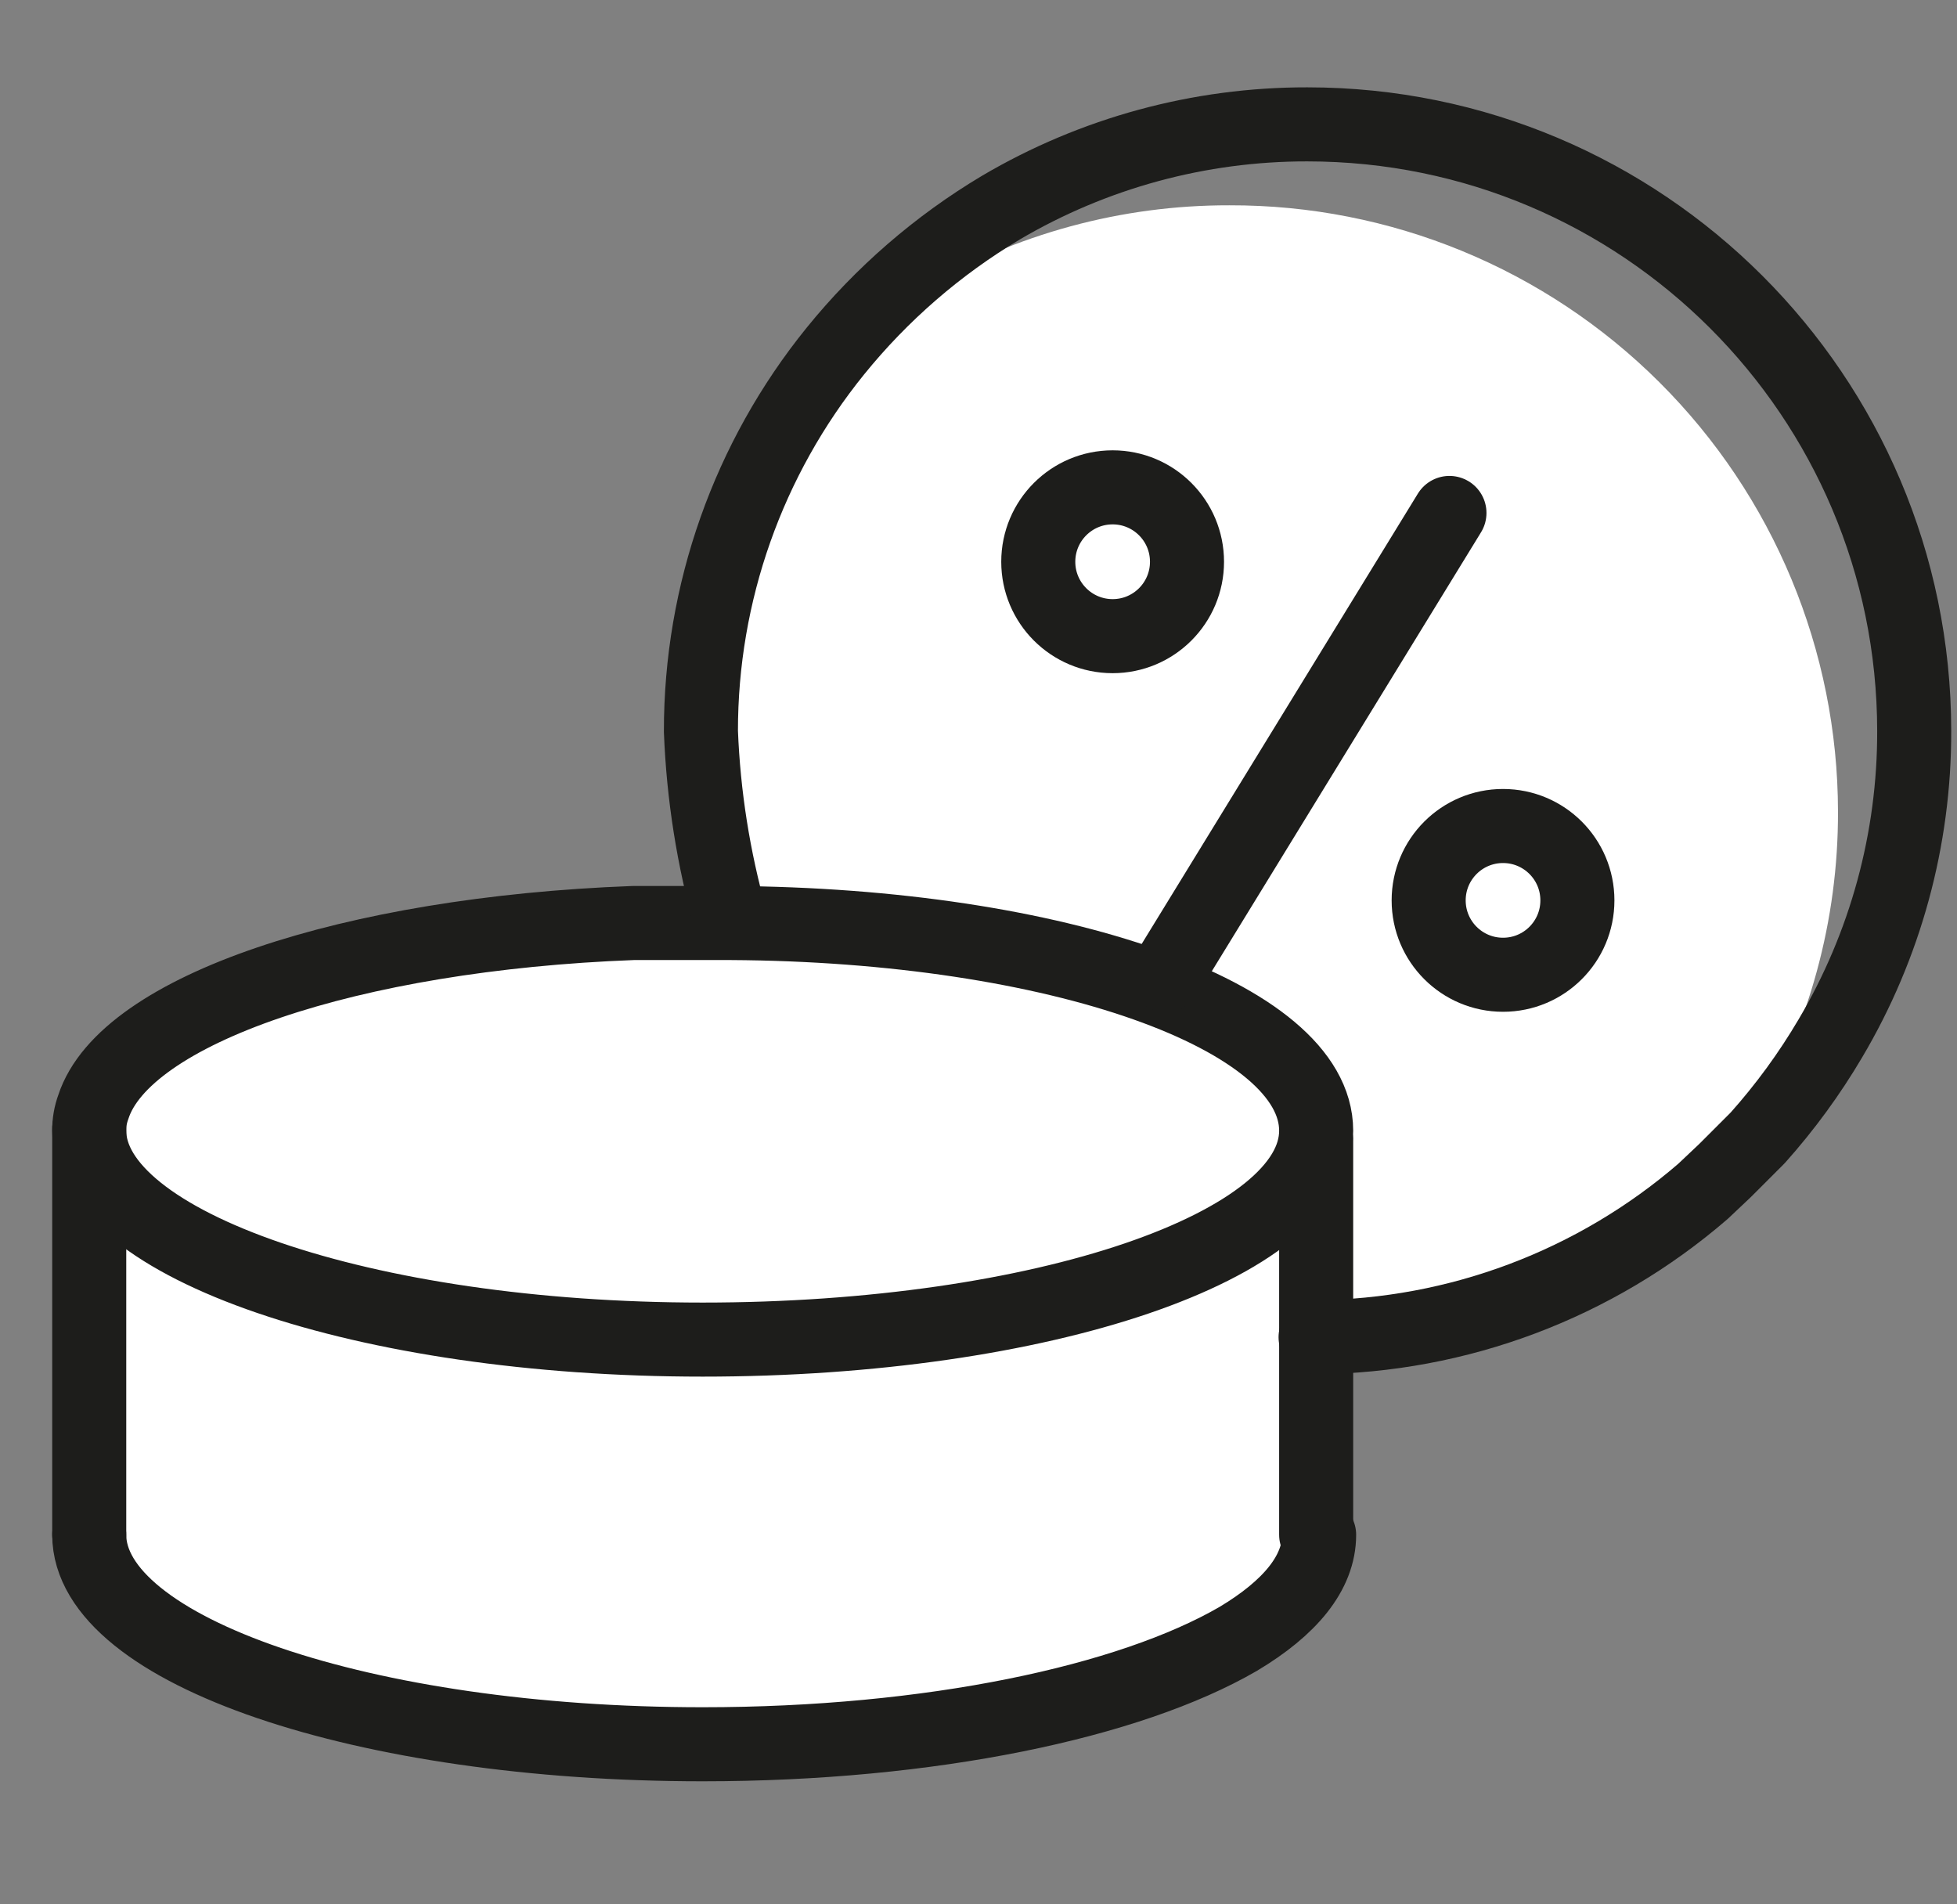 <svg width="37" height="36" viewBox="0 0 37 36" fill="none" xmlns="http://www.w3.org/2000/svg">
<rect x="0" y="0" width="37" height="36" fill="#808080" stroke="none"/>
<path d="M34.75 15.345C34.755 17.391 34.207 19.401 33.164 21.161C32.877 21.629 32.558 22.076 32.208 22.5C30.171 24.258 27.575 25.235 24.884 25.256V26.73C24.513 26.73 24.547 29.936 24.547 29.936C24.547 29.936 23.422 30.802 23.354 30.948C21.352 32.141 17.594 32.94 13.229 32.94C6.884 32.973 1.687 31.207 1.687 29.013V21.375C1.685 21.221 1.712 21.069 1.765 20.925C4.578 17.426 11.969 17.831 11.969 17.448C12.397 17.448 12.835 17.448 13.285 17.448H13.814C13.487 16.286 13.299 15.089 13.252 13.882C13.236 11.246 14.134 8.685 15.794 6.637C16.312 6.198 16.865 5.803 17.448 5.456C19.203 4.421 21.204 3.877 23.242 3.881C26.289 3.872 29.215 5.075 31.373 7.226C33.532 9.376 34.747 12.297 34.75 15.345Z" fill="white"/>
<path fill-rule="evenodd" clip-rule="evenodd" d="M24.884 21.375C24.884 23.558 19.698 25.324 13.285 25.324C6.873 25.324 1.687 23.524 1.687 21.375C1.685 21.221 1.712 21.069 1.765 20.925C2.362 19.091 6.614 17.651 11.969 17.449C12.397 17.449 12.835 17.449 13.285 17.449H13.814C19.979 17.483 24.884 19.204 24.884 21.375Z" stroke="#1D1D1B" stroke-width="1.4" stroke-linecap="round" stroke-linejoin="round"/>
<path d="M1.687 29.014C1.687 31.207 6.884 32.974 13.285 32.974C17.594 32.974 21.352 32.175 23.41 30.982C24.389 30.397 24.94 29.734 24.94 29.014" stroke="#1D1D1B" stroke-width="1.4" stroke-linecap="round" stroke-linejoin="round"/>
<path d="M24.884 29.013V26.763V25.29V21.555" stroke="#1D1D1B" stroke-width="1.4" stroke-linecap="round" stroke-linejoin="round"/>
<path d="M1.687 29.014V21.341" stroke="#1D1D1B" stroke-width="1.4" stroke-linecap="round" stroke-linejoin="round"/>
<path d="M13.815 17.392C13.488 16.23 13.299 15.033 13.252 13.826C13.249 11.209 14.147 8.671 15.794 6.637C16.669 5.557 17.728 4.639 18.922 3.926C20.677 2.892 22.678 2.348 24.716 2.351V2.351C31.049 2.351 36.184 7.482 36.191 13.815V13.815C36.196 15.861 35.648 17.871 34.605 19.631C34.21 20.301 33.75 20.93 33.232 21.51L32.613 22.129L32.197 22.522C30.16 24.281 27.564 25.258 24.873 25.279" stroke="#1D1D1B" stroke-width="1.4" stroke-linecap="round" stroke-linejoin="round"/>
<path d="M27.404 9.697L22.049 18.427" stroke="#1D1D1B" stroke-width="1.4" stroke-linecap="round" stroke-linejoin="round"/>
<path fill-rule="evenodd" clip-rule="evenodd" d="M28.417 18.427C29.194 18.427 29.823 17.798 29.823 17.021C29.823 16.244 29.194 15.615 28.417 15.615C27.64 15.615 27.011 16.244 27.011 17.021C27.011 17.798 27.64 18.427 28.417 18.427Z" stroke="#1D1D1B" stroke-width="1.4" stroke-linecap="round" stroke-linejoin="round"/>
<path fill-rule="evenodd" clip-rule="evenodd" d="M21.036 12.026C21.813 12.026 22.442 11.396 22.442 10.62C22.442 9.843 21.813 9.213 21.036 9.213C20.259 9.213 19.63 9.843 19.63 10.62C19.63 11.396 20.259 12.026 21.036 12.026Z" stroke="#1D1D1B" stroke-width="1.4" stroke-linecap="round" stroke-linejoin="round"/>
</svg>
